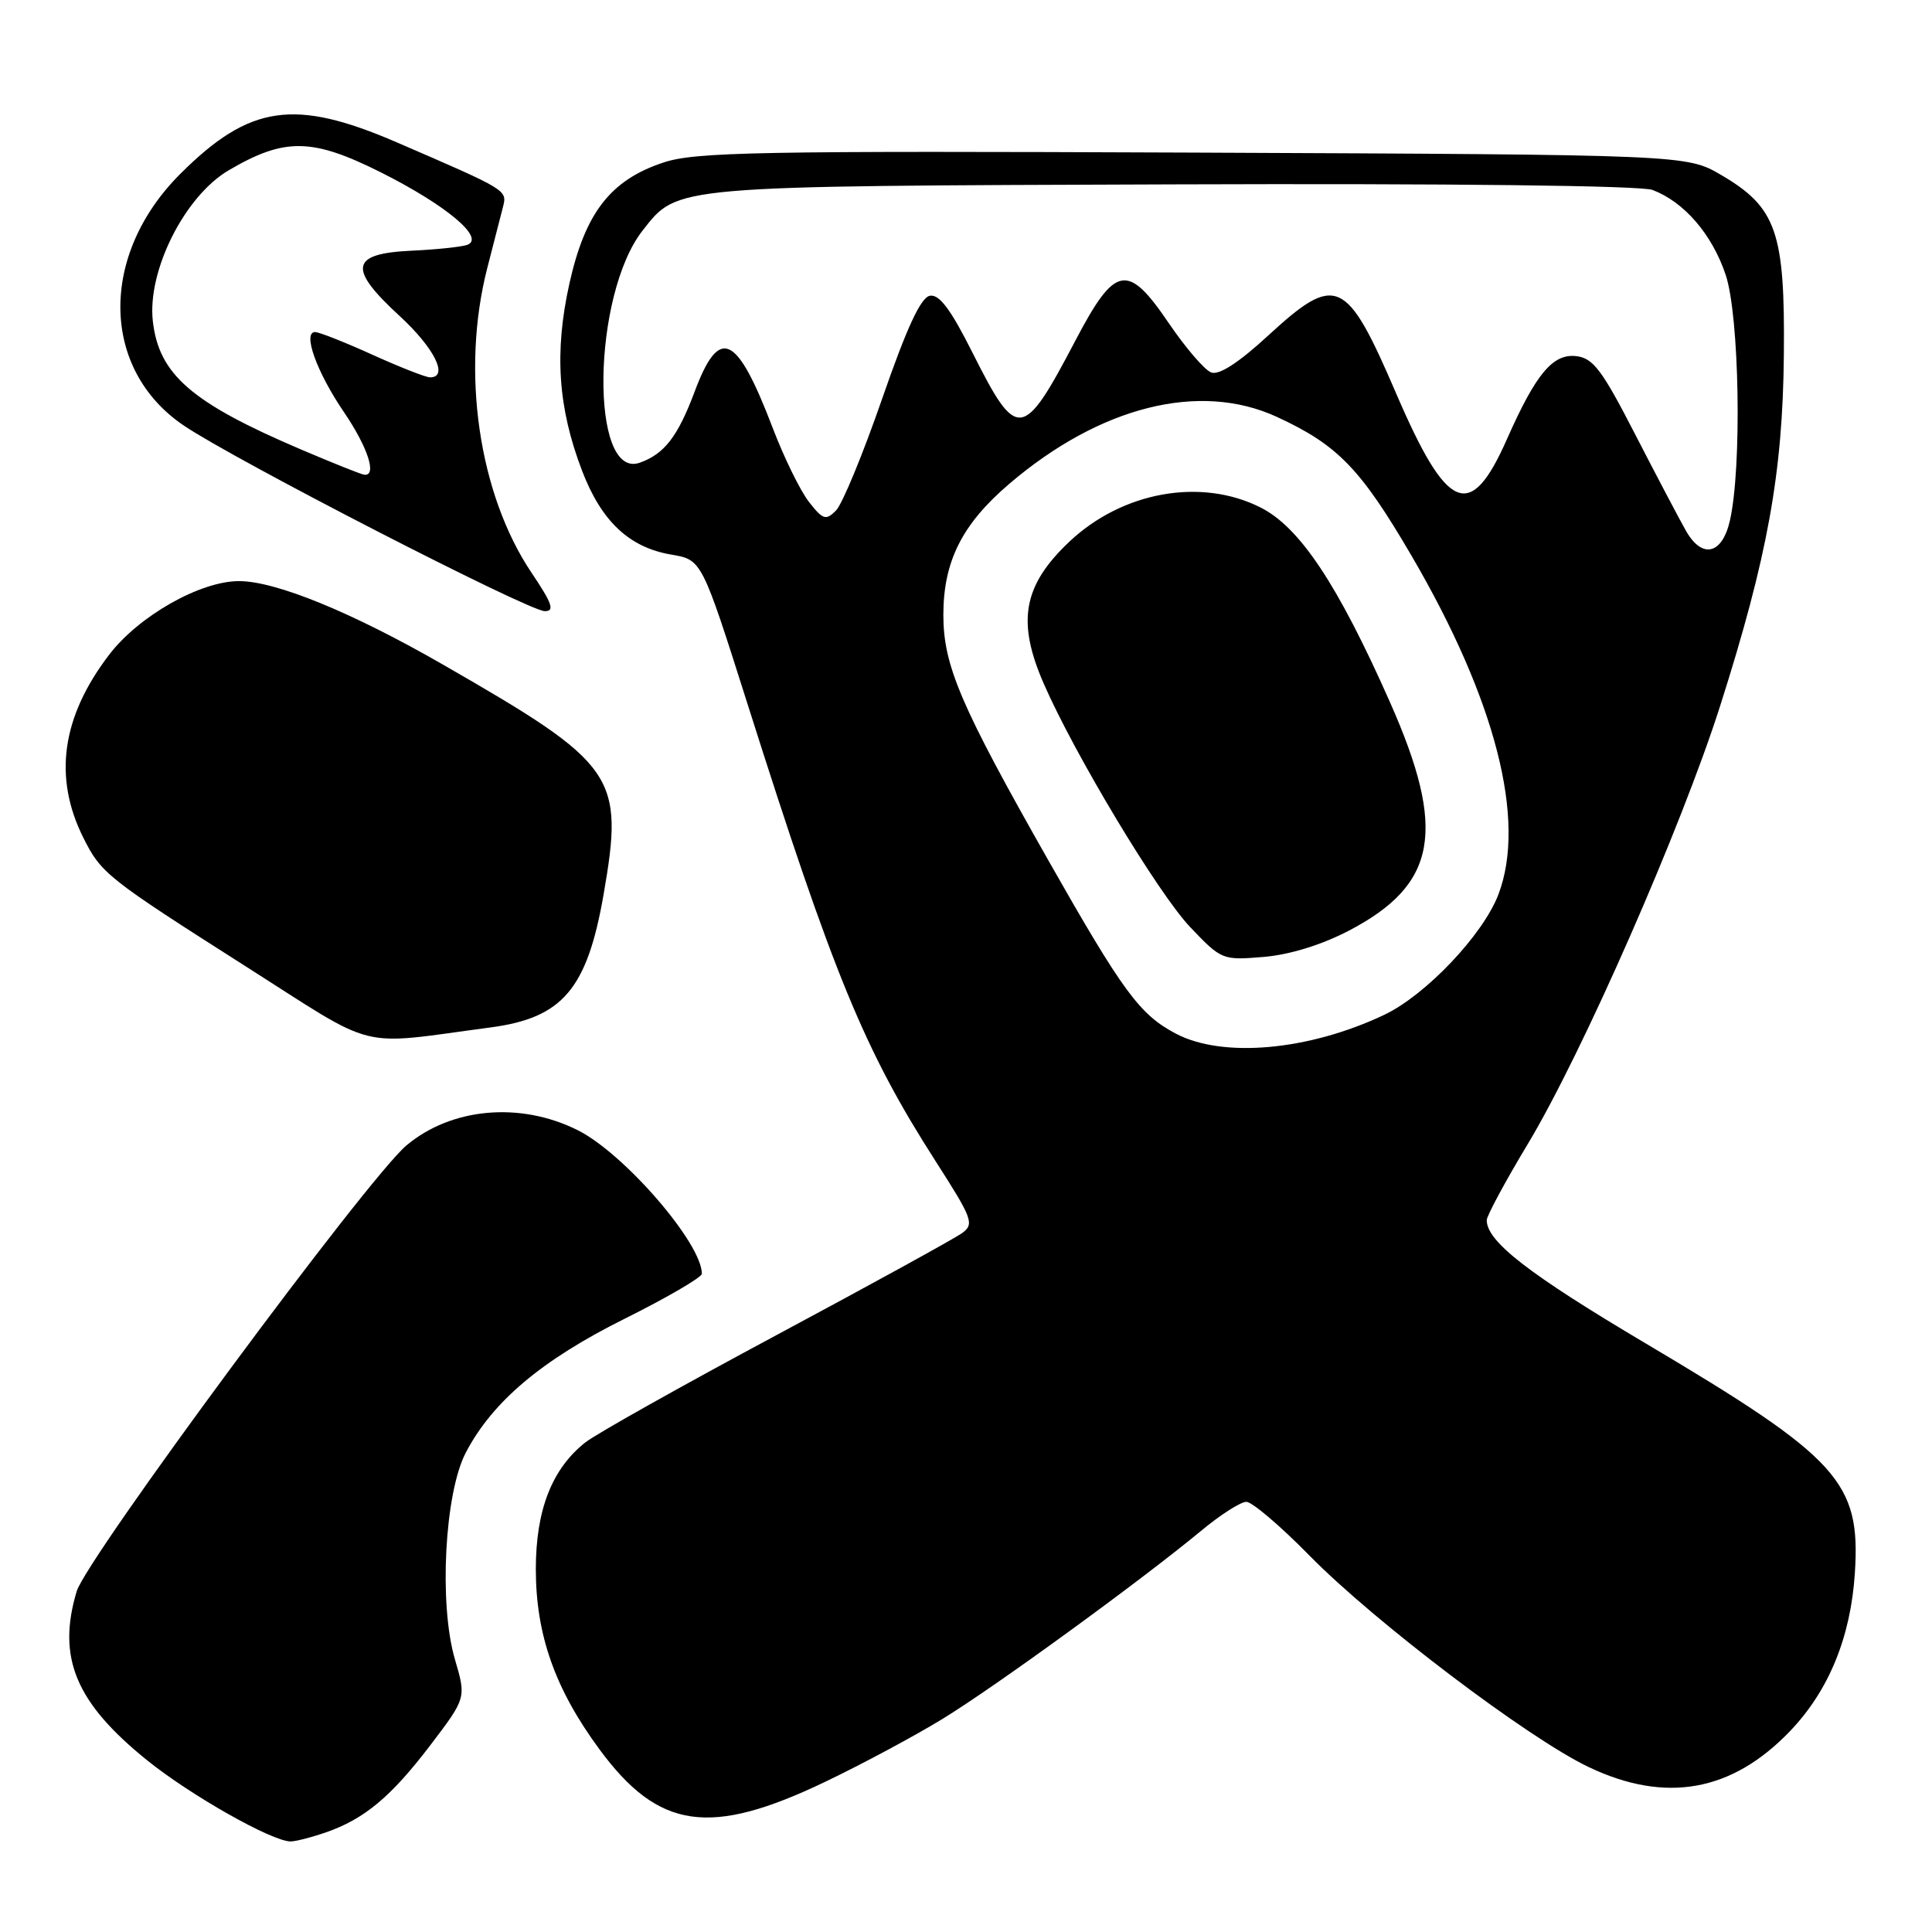 <?xml version="1.0" encoding="UTF-8" standalone="no"?>
<!DOCTYPE svg PUBLIC "-//W3C//DTD SVG 1.1//EN" "http://www.w3.org/Graphics/SVG/1.1/DTD/svg11.dtd" >
<svg xmlns="http://www.w3.org/2000/svg" xmlns:xlink="http://www.w3.org/1999/xlink" version="1.1" viewBox="0 0 256 256">
 <g >
 <path fill="currentColor"
d=" M 43.10 242.83 C 48.27 241.05 51.79 238.11 57.02 231.25 C 61.78 224.99 61.78 224.99 60.28 219.87 C 58.14 212.58 58.91 197.88 61.71 192.50 C 65.24 185.73 71.77 180.22 82.75 174.75 C 88.39 171.94 93.00 169.25 93.00 168.78 C 93.00 164.73 82.66 152.78 76.50 149.73 C 68.90 145.95 59.79 146.78 53.85 151.78 C 48.74 156.07 11.48 206.47 10.16 210.86 C 7.53 219.64 10.02 225.61 19.51 233.26 C 25.28 237.91 36.05 244.00 38.51 244.00 C 39.17 244.00 41.23 243.47 43.10 242.83 Z  M 109.38 236.08 C 114.27 233.74 121.24 230.00 124.88 227.77 C 131.83 223.53 151.24 209.40 159.14 202.85 C 161.69 200.73 164.39 199.00 165.15 199.00 C 165.90 199.00 169.67 202.20 173.51 206.12 C 182.16 214.92 202.45 230.30 210.50 234.14 C 220.69 239.00 229.49 237.43 237.20 229.37 C 242.33 224.01 245.23 216.93 245.78 208.43 C 246.56 196.37 243.68 193.20 218.13 178.05 C 202.56 168.82 197.00 164.51 197.00 161.68 C 197.00 161.11 199.45 156.55 202.45 151.57 C 209.66 139.58 222.76 109.73 227.92 93.56 C 234.20 73.84 236.23 62.70 236.37 47.00 C 236.53 30.77 235.39 27.49 228.12 23.22 C 223.50 20.50 223.50 20.50 158.09 20.22 C 100.44 19.98 92.12 20.13 87.89 21.54 C 80.90 23.86 77.54 28.19 75.45 37.57 C 73.43 46.66 73.93 54.01 77.12 62.36 C 79.69 69.08 83.38 72.55 88.96 73.49 C 92.99 74.17 92.99 74.17 99.07 93.34 C 110.45 129.21 114.55 139.17 123.97 153.86 C 128.88 161.52 129.13 162.19 127.47 163.40 C 126.49 164.11 115.45 170.18 102.94 176.88 C 90.43 183.58 79.01 189.99 77.57 191.12 C 73.14 194.61 71.00 200.07 71.00 207.92 C 71.00 216.60 73.54 223.80 79.42 231.78 C 87.27 242.45 94.08 243.42 109.38 236.08 Z  M 65.00 136.14 C 74.54 134.88 77.79 131.06 79.97 118.57 C 82.72 102.75 81.71 101.29 58.76 88.10 C 46.69 81.15 36.55 77.00 31.67 77.00 C 26.53 77.00 18.38 81.62 14.46 86.76 C 8.17 94.99 7.04 103.00 11.04 111.00 C 13.41 115.74 14.18 116.35 32.50 128.01 C 50.36 139.37 46.98 138.53 65.00 136.14 Z  M 70.45 75.92 C 63.42 65.48 61.05 49.20 64.57 35.50 C 65.42 32.20 66.35 28.58 66.64 27.45 C 67.21 25.17 67.35 25.25 52.57 18.86 C 39.03 13.01 33.09 13.87 23.92 23.01 C 13.13 33.75 13.32 48.91 24.33 56.37 C 31.06 60.94 70.00 80.96 72.18 80.98 C 73.53 81.00 73.18 79.98 70.45 75.92 Z  M 155.80 136.96 C 151.01 134.43 148.83 131.47 138.91 114.00 C 127.27 93.49 125.00 88.19 125.00 81.48 C 125.00 74.39 127.48 69.46 133.70 64.14 C 145.75 53.84 158.94 50.53 169.17 55.23 C 177.23 58.94 180.27 62.07 187.03 73.63 C 198.19 92.73 202.29 108.71 198.54 118.54 C 196.50 123.87 188.92 131.86 183.42 134.47 C 173.43 139.21 162.02 140.24 155.80 136.96 Z  M 178.71 123.33 C 190.44 117.21 191.73 110.06 184.16 93.00 C 177.25 77.42 172.23 69.87 167.04 67.25 C 159.14 63.26 148.70 65.14 141.66 71.81 C 135.56 77.59 134.71 82.35 138.29 90.56 C 142.39 99.97 153.47 118.39 157.70 122.84 C 161.85 127.20 161.98 127.25 167.42 126.80 C 170.88 126.51 175.07 125.22 178.71 123.33 Z  M 223.39 70.32 C 222.51 68.77 219.47 63.00 216.64 57.50 C 212.28 49.02 211.10 47.45 208.86 47.19 C 205.76 46.83 203.51 49.53 199.67 58.21 C 194.83 69.16 191.78 67.90 185.00 52.14 C 178.39 36.77 177.06 36.17 168.02 44.48 C 164.10 48.09 161.52 49.75 160.48 49.35 C 159.61 49.02 157.09 46.08 154.87 42.82 C 149.41 34.77 147.77 35.08 142.50 45.12 C 135.54 58.39 134.77 58.48 128.90 46.81 C 125.97 40.97 124.46 38.96 123.21 39.19 C 122.00 39.42 120.15 43.43 116.89 52.83 C 114.35 60.16 111.60 66.83 110.77 67.65 C 109.44 68.99 109.04 68.87 107.21 66.53 C 106.07 65.09 103.90 60.67 102.39 56.71 C 97.60 44.18 95.32 43.13 92.03 51.93 C 89.81 57.85 88.03 60.15 84.78 61.31 C 78.13 63.66 78.44 39.06 85.17 30.52 C 89.85 24.56 88.80 24.66 155.47 24.43 C 192.36 24.30 217.44 24.59 218.97 25.17 C 223.16 26.76 226.85 31.03 228.66 36.41 C 230.48 41.84 230.83 61.92 229.22 68.99 C 228.19 73.49 225.53 74.10 223.39 70.32 Z  M 39.82 59.53 C 25.35 53.35 21.05 49.62 20.25 42.55 C 19.50 35.87 24.48 25.98 30.31 22.56 C 37.73 18.21 41.36 18.27 50.53 22.87 C 59.18 27.22 64.35 31.57 61.90 32.45 C 61.13 32.72 57.80 33.07 54.51 33.22 C 46.43 33.60 46.07 35.54 52.91 41.83 C 57.57 46.11 59.50 50.00 56.98 50.00 C 56.42 50.00 52.98 48.65 49.34 47.00 C 45.70 45.35 42.29 44.00 41.75 44.00 C 40.06 44.00 41.96 49.30 45.55 54.57 C 48.76 59.29 50.00 63.13 48.25 62.90 C 47.84 62.85 44.04 61.33 39.82 59.53 Z "/>
</g>
</svg>